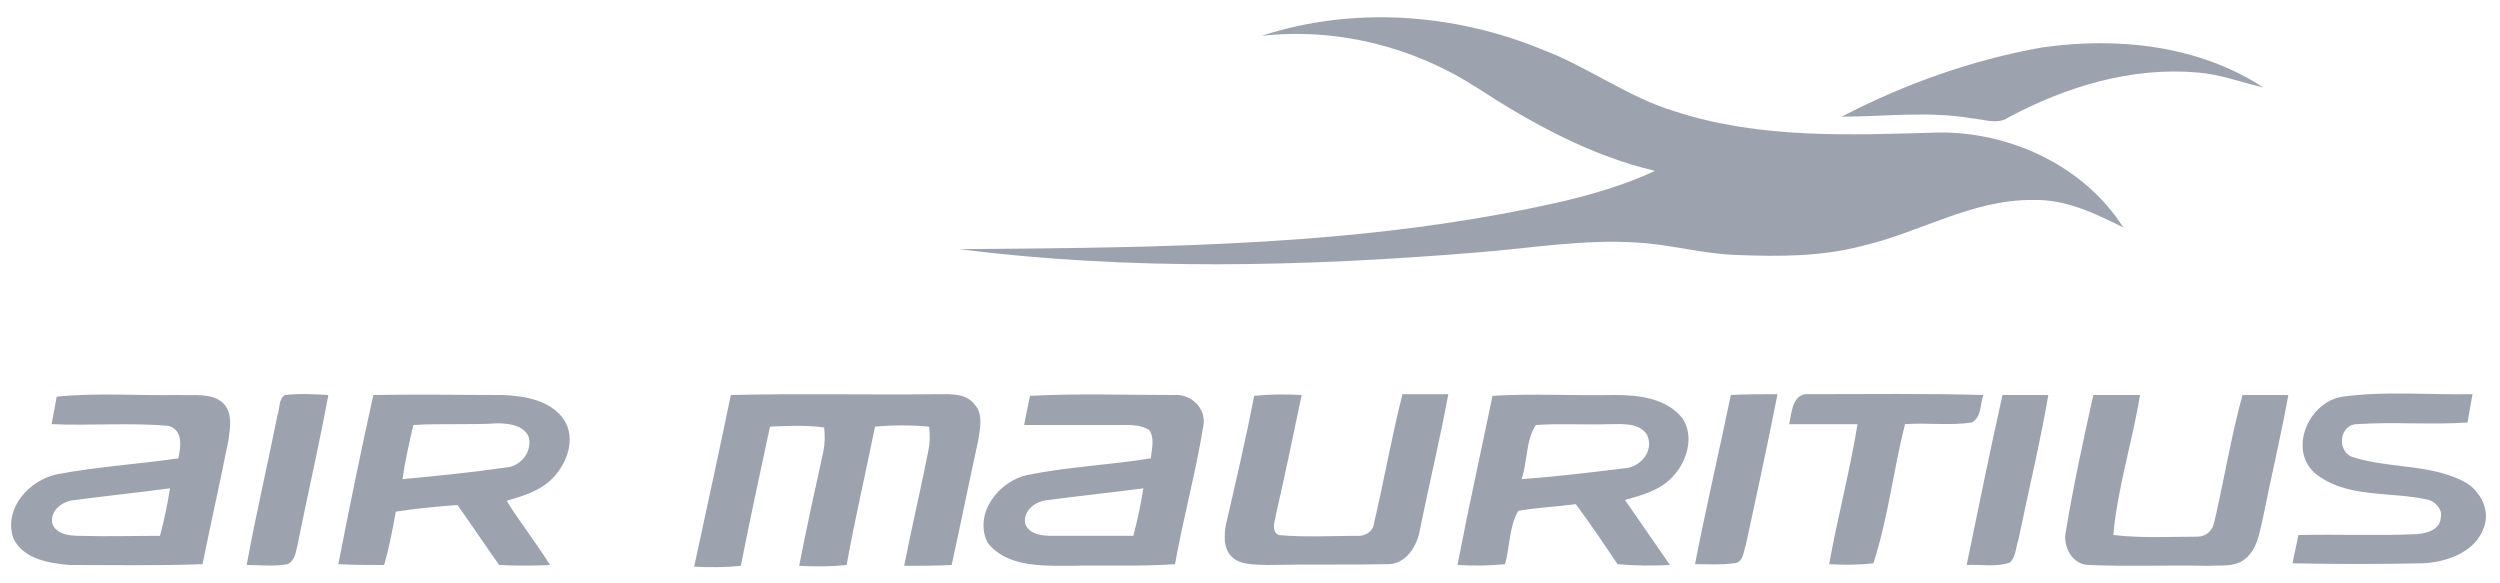 <?xml version="1.0" encoding="utf-8"?>
<!-- Generator: Adobe Illustrator 26.1.0, SVG Export Plug-In . SVG Version: 6.00 Build 0)  -->
<svg version="1.1"
	 id="svg2" inkscape:output_extension="org.inkscape.output.svg.inkscape" inkscape:version="0.46" sodipodi:docname="Air_Mauritius_Logo.svg" sodipodi:version="0.32" xmlns:cc="http://creativecommons.org/ns#" xmlns:dc="http://purl.org/dc/elements/1.1/" xmlns:inkscape="http://www.inkscape.org/namespaces/inkscape" xmlns:rdf="http://www.w3.org/1999/02/22-rdf-syntax-ns#" xmlns:sodipodi="http://sodipodi.sourceforge.net/DTD/sodipodi-0.dtd" xmlns:svg="http://www.w3.org/2000/svg"
	 xmlns="http://www.w3.org/2000/svg" xmlns:xlink="http://www.w3.org/1999/xlink" x="0px" y="0px" width="300px" height="70px"
	 viewBox="0 0 300 70" enable-background="new 0 0 300 70" xml:space="preserve">
<defs>
	
		<inkscape:perspective  id="perspective39" inkscape:persp3d-origin="314.375 : 48.333333 : 1" inkscape:vp_x="0 : 72.5 : 1" inkscape:vp_y="0 : 1000 : 0" inkscape:vp_z="628.75 : 72.5 : 1" sodipodi:type="inkscape:persp3d">
		</inkscape:perspective>
</defs>
<sodipodi:namedview  bordercolor="#666666" borderopacity="1.0" gridtolerance="10.0" guidetolerance="10.0" id="base" inkscape:current-layer="svg2" inkscape:cx="314.375" inkscape:cy="72.5" inkscape:pageopacity="0.0" inkscape:pageshadow="2" inkscape:window-height="669" inkscape:window-width="640" inkscape:window-x="92" inkscape:window-y="95" inkscape:zoom="0.86520875" objecttolerance="10.0" pagecolor="#ffffff" showgrid="false">
	</sodipodi:namedview>
<g id="_x23_ffffffff">
</g>
<path fill="#9CA3AF" d="M151.4,4.3c11-3.6,23.2-2.7,33.8,1.7c5.5,2.1,10.2,5.7,15.9,7.4c10.2,3.3,21,2.8,31.5,2.5
	c8.6-0.1,17.5,4,22.2,11.4c-3.4-1.7-6.9-3.4-10.8-3.3c-7.3-0.1-13.6,3.9-20.5,5.5c-4.9,1.3-10,1.3-15,1.1c-4.1-0.1-8.1-1.3-12.2-1.5
	c-6.4-0.4-12.7,0.7-19.1,1.2c-20.7,1.7-41.5,2.2-62.1-0.4c24.3-0.2,48.9-0.3,72.7-5.8c3.7-0.9,7.4-2,10.8-3.6
	c-7.7-1.8-14.8-5.7-21.4-10C169.6,5.6,160.4,3.3,151.4,4.3z M245,5.7c9-1.3,18.8-0.3,26.6,4.8c-2.6-0.6-5.2-1.6-7.9-1.8
	c-7.9-0.7-15.8,1.7-22.7,5.4c-1.3,0.9-3,0.2-4.4,0.1c-5.2-0.9-10.4-0.2-15.6-0.2C228.5,10.1,236.6,7.2,245,5.7z"/>
<path fill="#9CA3AF" d="M6.8,47.6c4.9-0.5,9.8-0.1,14.7-0.2c1.7,0.1,3.8-0.3,5.2,0.9c1.3,1.2,0.9,3.1,0.7,4.6c-1,5-2.1,9.9-3.1,14.8
	c-5.3,0.2-10.6,0.1-15.9,0.1c-2.5-0.2-5.6-0.7-6.8-3.2c-1.2-3.6,1.9-7,5.3-7.7c4.8-0.9,9.7-1.2,14.5-1.9c0.3-1.4,0.6-3.4-1.2-3.9
	c-4.7-0.4-9.4,0-14-0.2C6.4,49.8,6.6,48.7,6.8,47.6 M9,60c-1.5,0.1-3.1,1.3-2.7,2.9c0.5,1.2,2,1.4,3.2,1.4c3.2,0.1,6.5,0,9.7,0
	c0.5-1.9,0.9-3.8,1.2-5.7C16.6,59.1,12.8,59.5,9,60z M33.3,49.8c0.3-0.8,0.1-1.9,0.9-2.4c1.7-0.2,3.5-0.1,5.2,0
	c-1.1,6-2.5,12-3.7,18c-0.2,0.8-0.3,1.9-1.2,2.3c-1.6,0.3-3.3,0.1-4.9,0.1C30.7,61.8,32.1,55.8,33.3,49.8z M44.8,47.4
	c5.2-0.1,10.3,0,15.5,0c2.6,0.1,5.8,0.6,7.4,3c1.4,2.2,0.4,5.1-1.3,6.9c-1.5,1.6-3.6,2.2-5.6,2.8c1.6,2.6,3.6,5.1,5.2,7.7
	c-2,0.1-4.1,0.1-6.1,0c-1.7-2.4-3.3-4.8-5-7.2c-2.5,0.2-4.9,0.4-7.4,0.8c-0.4,2.2-0.8,4.3-1.4,6.4c-1.8,0-3.7,0-5.5-0.1
	C41.9,61,43.3,54.2,44.8,47.4 M49.6,51c-0.5,2.2-1,4.3-1.3,6.5c4.2-0.4,8.3-0.8,12.4-1.4c1.8-0.1,3.3-2,2.7-3.8
	c-0.7-1.3-2.4-1.5-3.7-1.5C56.3,51,53,50.8,49.6,51z M87.7,47.4c8.3-0.2,16.7,0,25-0.1c1.5,0,3.3-0.1,4.3,1.3c1,1.1,0.6,2.8,0.4,4.2
	c-1.1,5-2.1,10-3.2,15c-1.9,0.1-3.8,0.1-5.7,0.1c0.9-4.6,2-9.2,2.9-13.8c0.2-0.9,0.2-1.9,0.1-2.9c-2.2-0.2-4.4-0.2-6.5,0
	c-1.1,5.5-2.4,11-3.4,16.6c-1.9,0.2-3.8,0.2-5.7,0.1c0.9-4.6,1.9-9.2,2.9-13.7c0.2-1,0.2-1.9,0.1-2.9c-2.2-0.3-4.3-0.2-6.5-0.1
	c-1.2,5.6-2.4,11.1-3.5,16.7c-1.9,0.2-3.8,0.2-5.6,0.1C84.8,61,86.3,54.2,87.7,47.4z M123.6,47.5c5.7-0.3,11.5-0.1,17.2-0.1
	c2.1-0.2,4,1.6,3.6,3.7c-0.9,5.6-2.4,11-3.4,16.6c-4.3,0.3-8.5,0.1-12.8,0.2c-3.3,0-7.5,0.1-9.7-2.8c-1.7-3.5,1.4-7.4,4.8-8.1
	c4.9-1,9.9-1.2,14.8-2c0.1-1.1,0.5-2.4-0.2-3.4c-1.1-0.7-2.5-0.6-3.7-0.6c-3.8,0-7.6,0-11.3,0C123.1,49.8,123.4,48.6,123.6,47.5
	 M125.8,60c-1.5,0.1-3,1.2-2.8,2.8c0.5,1.4,2.1,1.5,3.4,1.5c3.2,0,6.4,0,9.6,0c0.5-1.9,0.9-3.8,1.2-5.7
	C133.4,59.1,129.6,59.5,125.8,60z M150.5,47.5c1.9-0.2,3.8-0.2,5.7-0.1c-1,4.8-2,9.6-3.1,14.4c-0.1,0.8-0.6,1.8,0.3,2.4
	c3.1,0.3,6.3,0.1,9.4,0.1c1,0.1,2-0.5,2.1-1.6c1.2-5.1,2.1-10.3,3.4-15.4c1.8,0,3.7,0,5.5,0c-1,5.4-2.3,10.8-3.4,16.2
	c-0.3,2-1.7,4.3-4,4.2c-4.8,0.1-9.6,0-14.4,0.1c-1.4-0.1-3.2,0.1-4.3-1.1c-0.9-1-0.8-2.5-0.6-3.7C148.3,57.8,149.5,52.7,150.5,47.5z
	 M179.1,47.5c4.9-0.3,9.8,0,14.7-0.1c2.9,0,6.2,0.4,8.1,2.8c1.4,2.1,0.6,5-1,6.8c-1.5,1.8-3.8,2.4-5.9,3c1.8,2.6,3.6,5.2,5.4,7.8
	c-2.1,0.1-4.2,0.1-6.3-0.1c-1.6-2.4-3.3-4.9-5-7.2c-2.3,0.3-4.6,0.4-6.9,0.8c-1.1,1.8-1,4.3-1.6,6.4c-1.9,0.2-3.8,0.2-5.7,0.1
	C176.2,61,177.7,54.3,179.1,47.5 M182.6,57.5c4.1-0.3,8.2-0.8,12.3-1.3c2-0.1,3.7-2.2,2.7-4.1c-1-1.4-2.9-1.2-4.4-1.2
	c-3,0.1-5.9-0.1-8.9,0.1C183.1,52.8,183.3,55.4,182.6,57.5z M207.7,47.4c1.9-0.1,3.7-0.1,5.6-0.1c-1.2,6.1-2.5,12.1-3.8,18.1
	c-0.3,0.8-0.3,2.2-1.5,2.2c-1.5,0.2-3.1,0.1-4.6,0.1C204.7,61,206.3,54.2,207.7,47.4z M214.7,50.9c0.3-1.4,0.4-3.8,2.4-3.6
	c7,0,13.9-0.1,20.9,0.1c-0.4,1.1-0.2,2.7-1.4,3.3c-2.6,0.4-5.3,0-8,0.2c-1.4,5.5-2,11.2-3.8,16.7c-1.8,0.2-3.5,0.2-5.3,0.1
	c1-5.6,2.5-11.2,3.4-16.8C220.1,50.9,217.4,50.9,214.7,50.9z M240.3,47.4c1.8,0,3.7,0,5.5,0c-1,5.8-2.4,11.6-3.6,17.4
	c-0.3,0.9-0.3,2-1,2.7c-1.7,0.6-3.5,0.2-5.2,0.3C237.4,61,238.8,54.1,240.3,47.4z M251.2,47.4c1.9,0,3.7,0,5.6,0
	c-0.9,5.6-2.7,11.1-3.2,16.8c3.4,0.4,6.7,0.2,10.1,0.2c1,0,1.8-0.7,2-1.7c1.2-5.1,2-10.2,3.4-15.3c1.8,0,3.6,0,5.5,0
	c-0.9,5-2.1,10-3.1,15c-0.4,1.6-0.6,3.4-2,4.6c-1.2,1.1-3,0.8-4.5,0.9c-4.8-0.1-9.5,0.1-14.3-0.1c-2,0-3.2-2.2-2.8-4
	C248.8,58.3,250,52.8,251.2,47.4z M277.7,56.7c-3.1-2.9-0.6-8.5,3.4-9.1c5.1-0.7,10.4-0.2,15.6-0.3c-0.2,1.1-0.4,2.3-0.6,3.4
	c-4.4,0.3-8.9-0.1-13.3,0.2c-2.2,0.1-2.4,3.5-0.3,4c4.2,1.3,8.8,0.8,12.8,2.7c2.1,0.9,3.6,3.4,2.8,5.6c-1,3.1-4.6,4.3-7.5,4.4
	c-5.2,0.1-10.3,0.1-15.5,0c0.2-1.1,0.5-2.2,0.7-3.4c4.7-0.1,9.5,0.1,14.2-0.1c1.2-0.1,2.8-0.5,2.9-2c0.2-1-0.6-1.8-1.4-2.1
	C286.9,58.9,281.5,59.9,277.7,56.7z"/>
</svg>
